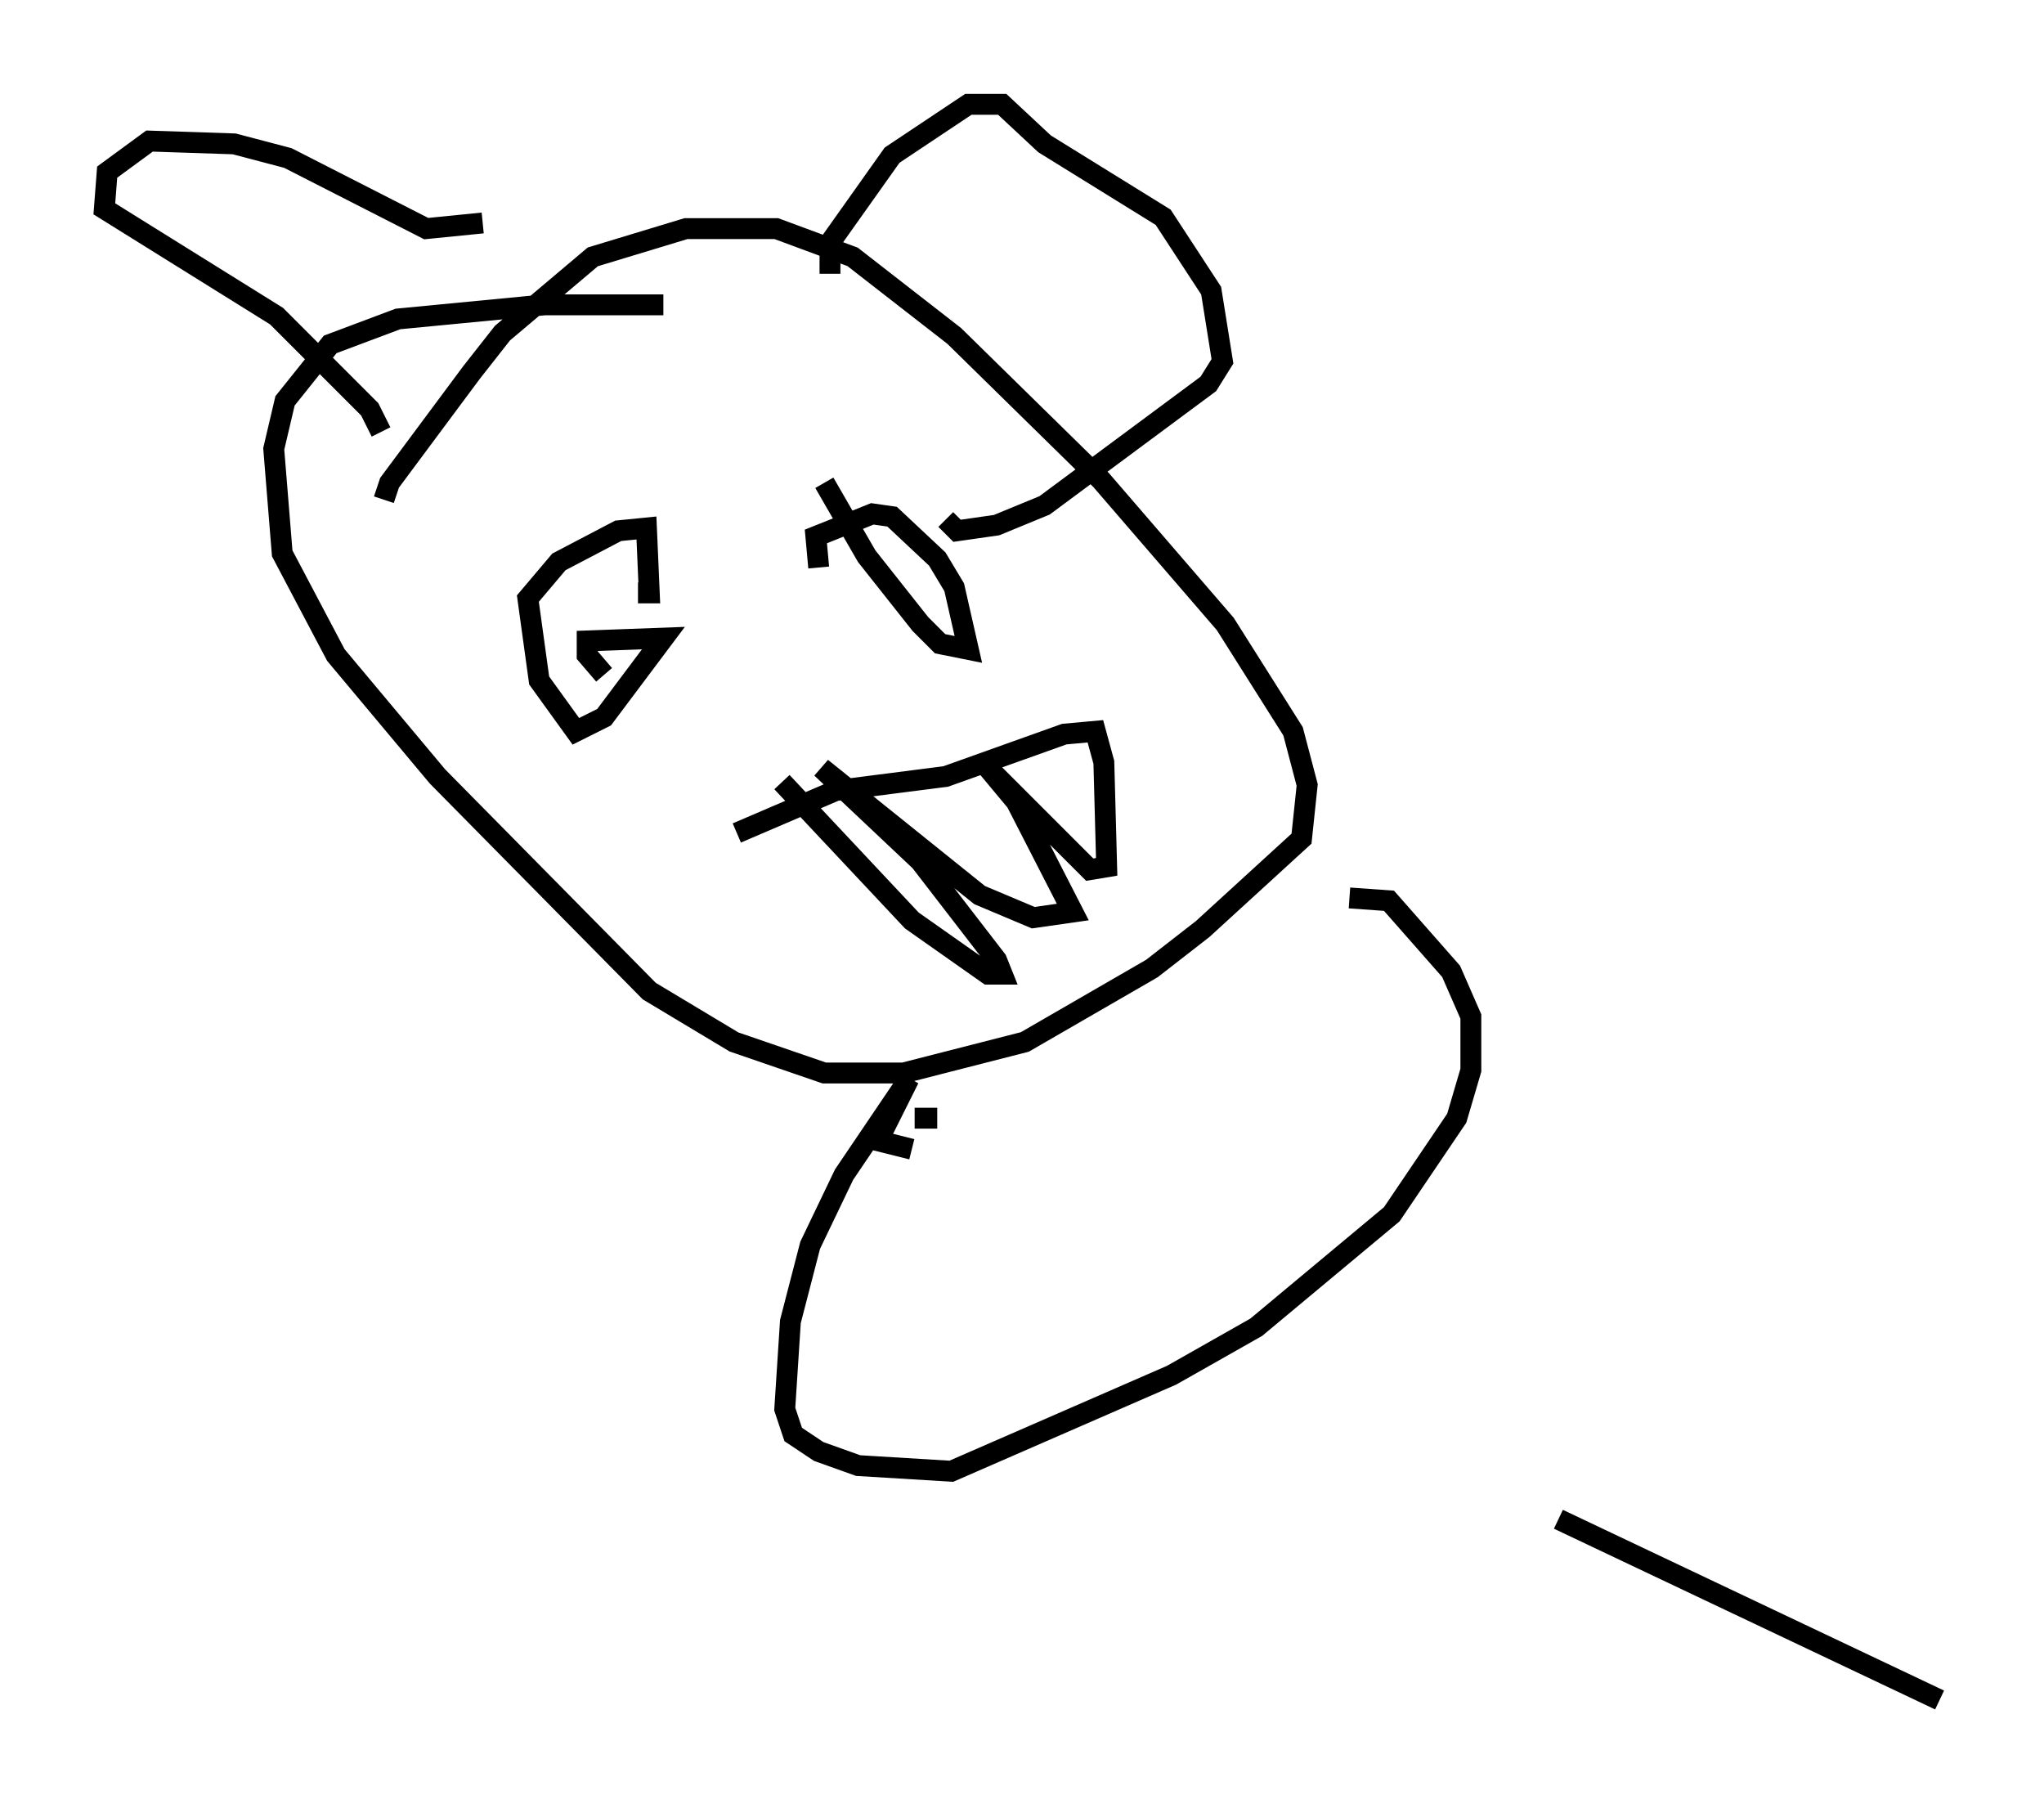 <?xml version="1.0" encoding="utf-8" ?>
<svg baseProfile="full" height="86.454" version="1.1" width="97.956" xmlns="http://www.w3.org/2000/svg" xmlns:ev="http://www.w3.org/2001/xml-events" xmlns:xlink="http://www.w3.org/1999/xlink"><defs /><rect fill="white" height="86.454" width="97.956" x="0" y="0" /><path d="M18.938, 24.621 m-0.541, -0.677 l0.271, -0.812 3.924, -5.277 l1.488, -1.894 4.33, -3.654 l4.465, -1.353 4.33, 0.0 l3.654, 1.353 4.871, 3.789 l7.036, 6.901 5.954, 6.901 l3.248, 5.142 0.677, 2.571 l-0.271, 2.571 -4.736, 4.33 l-2.436, 1.894 -6.089, 3.518 l-5.819, 1.488 -3.789, 0.0 l-4.33, -1.488 -4.059, -2.436 l-10.149, -10.284 -4.871, -5.819 l-2.571, -4.871 -0.406, -5.007 l0.541, -2.3 2.165, -2.706 l3.248, -1.218 7.036, -0.677 l5.683, 0.0 m7.984, -1.488 l0.0, -1.488 2.977, -4.195 l3.654, -2.436 1.624, 0.0 l2.03, 1.894 5.683, 3.518 l2.3, 3.518 0.541, 3.383 l-0.677, 1.083 -7.848, 5.819 l-2.3, 0.947 -1.894, 0.271 l-0.541, -0.541 m-22.192, -14.208 l-2.706, 0.271 -6.631, -3.383 l-2.571, -0.677 -4.059, -0.135 l-2.03, 1.488 -0.135, 1.759 l8.254, 5.142 4.465, 4.465 l0.541, 1.083 m10.69, 11.637 l-0.812, -0.947 0.0, -0.677 l3.654, -0.135 -2.842, 3.789 l-1.353, 0.677 -1.759, -2.436 l-0.541, -3.924 1.488, -1.759 l2.842, -1.488 1.353, -0.135 l0.135, 3.112 -0.541, 0.0 m8.66, -1.218 l-0.135, -1.488 2.706, -1.083 l0.947, 0.135 2.165, 2.03 l0.812, 1.353 0.677, 2.977 l-1.353, -0.271 -0.947, -0.947 l-2.571, -3.248 -2.03, -3.518 m-4.195, 16.779 l4.736, -2.03 5.277, -0.677 l5.683, -2.03 1.488, -0.135 l0.406, 1.488 0.135, 5.007 l-0.812, 0.135 -4.871, -4.871 l1.353, 1.624 2.706, 5.277 l-1.894, 0.271 -2.571, -1.083 l-7.578, -6.089 4.736, 4.465 l3.654, 4.736 0.271, 0.677 l-0.677, 0.0 -3.654, -2.571 l-6.225, -6.631 m7.442, 16.103 l-1.083, 0.0 m-0.135, 1.488 l-1.624, -0.406 1.488, -2.977 l-3.112, 4.601 -1.624, 3.383 l-0.947, 3.654 -0.271, 4.195 l0.406, 1.218 1.218, 0.812 l1.894, 0.677 4.465, 0.271 l10.555, -4.601 4.059, -2.3 l6.495, -5.413 3.112, -4.601 l0.677, -2.3 0.0, -2.571 l-0.947, -2.165 -2.977, -3.383 l-1.894, -0.135 m9.472, 30.176 m0.541, -0.406 l18.268, 8.66 " fill="none" stroke="black" stroke-width="1" /></svg>